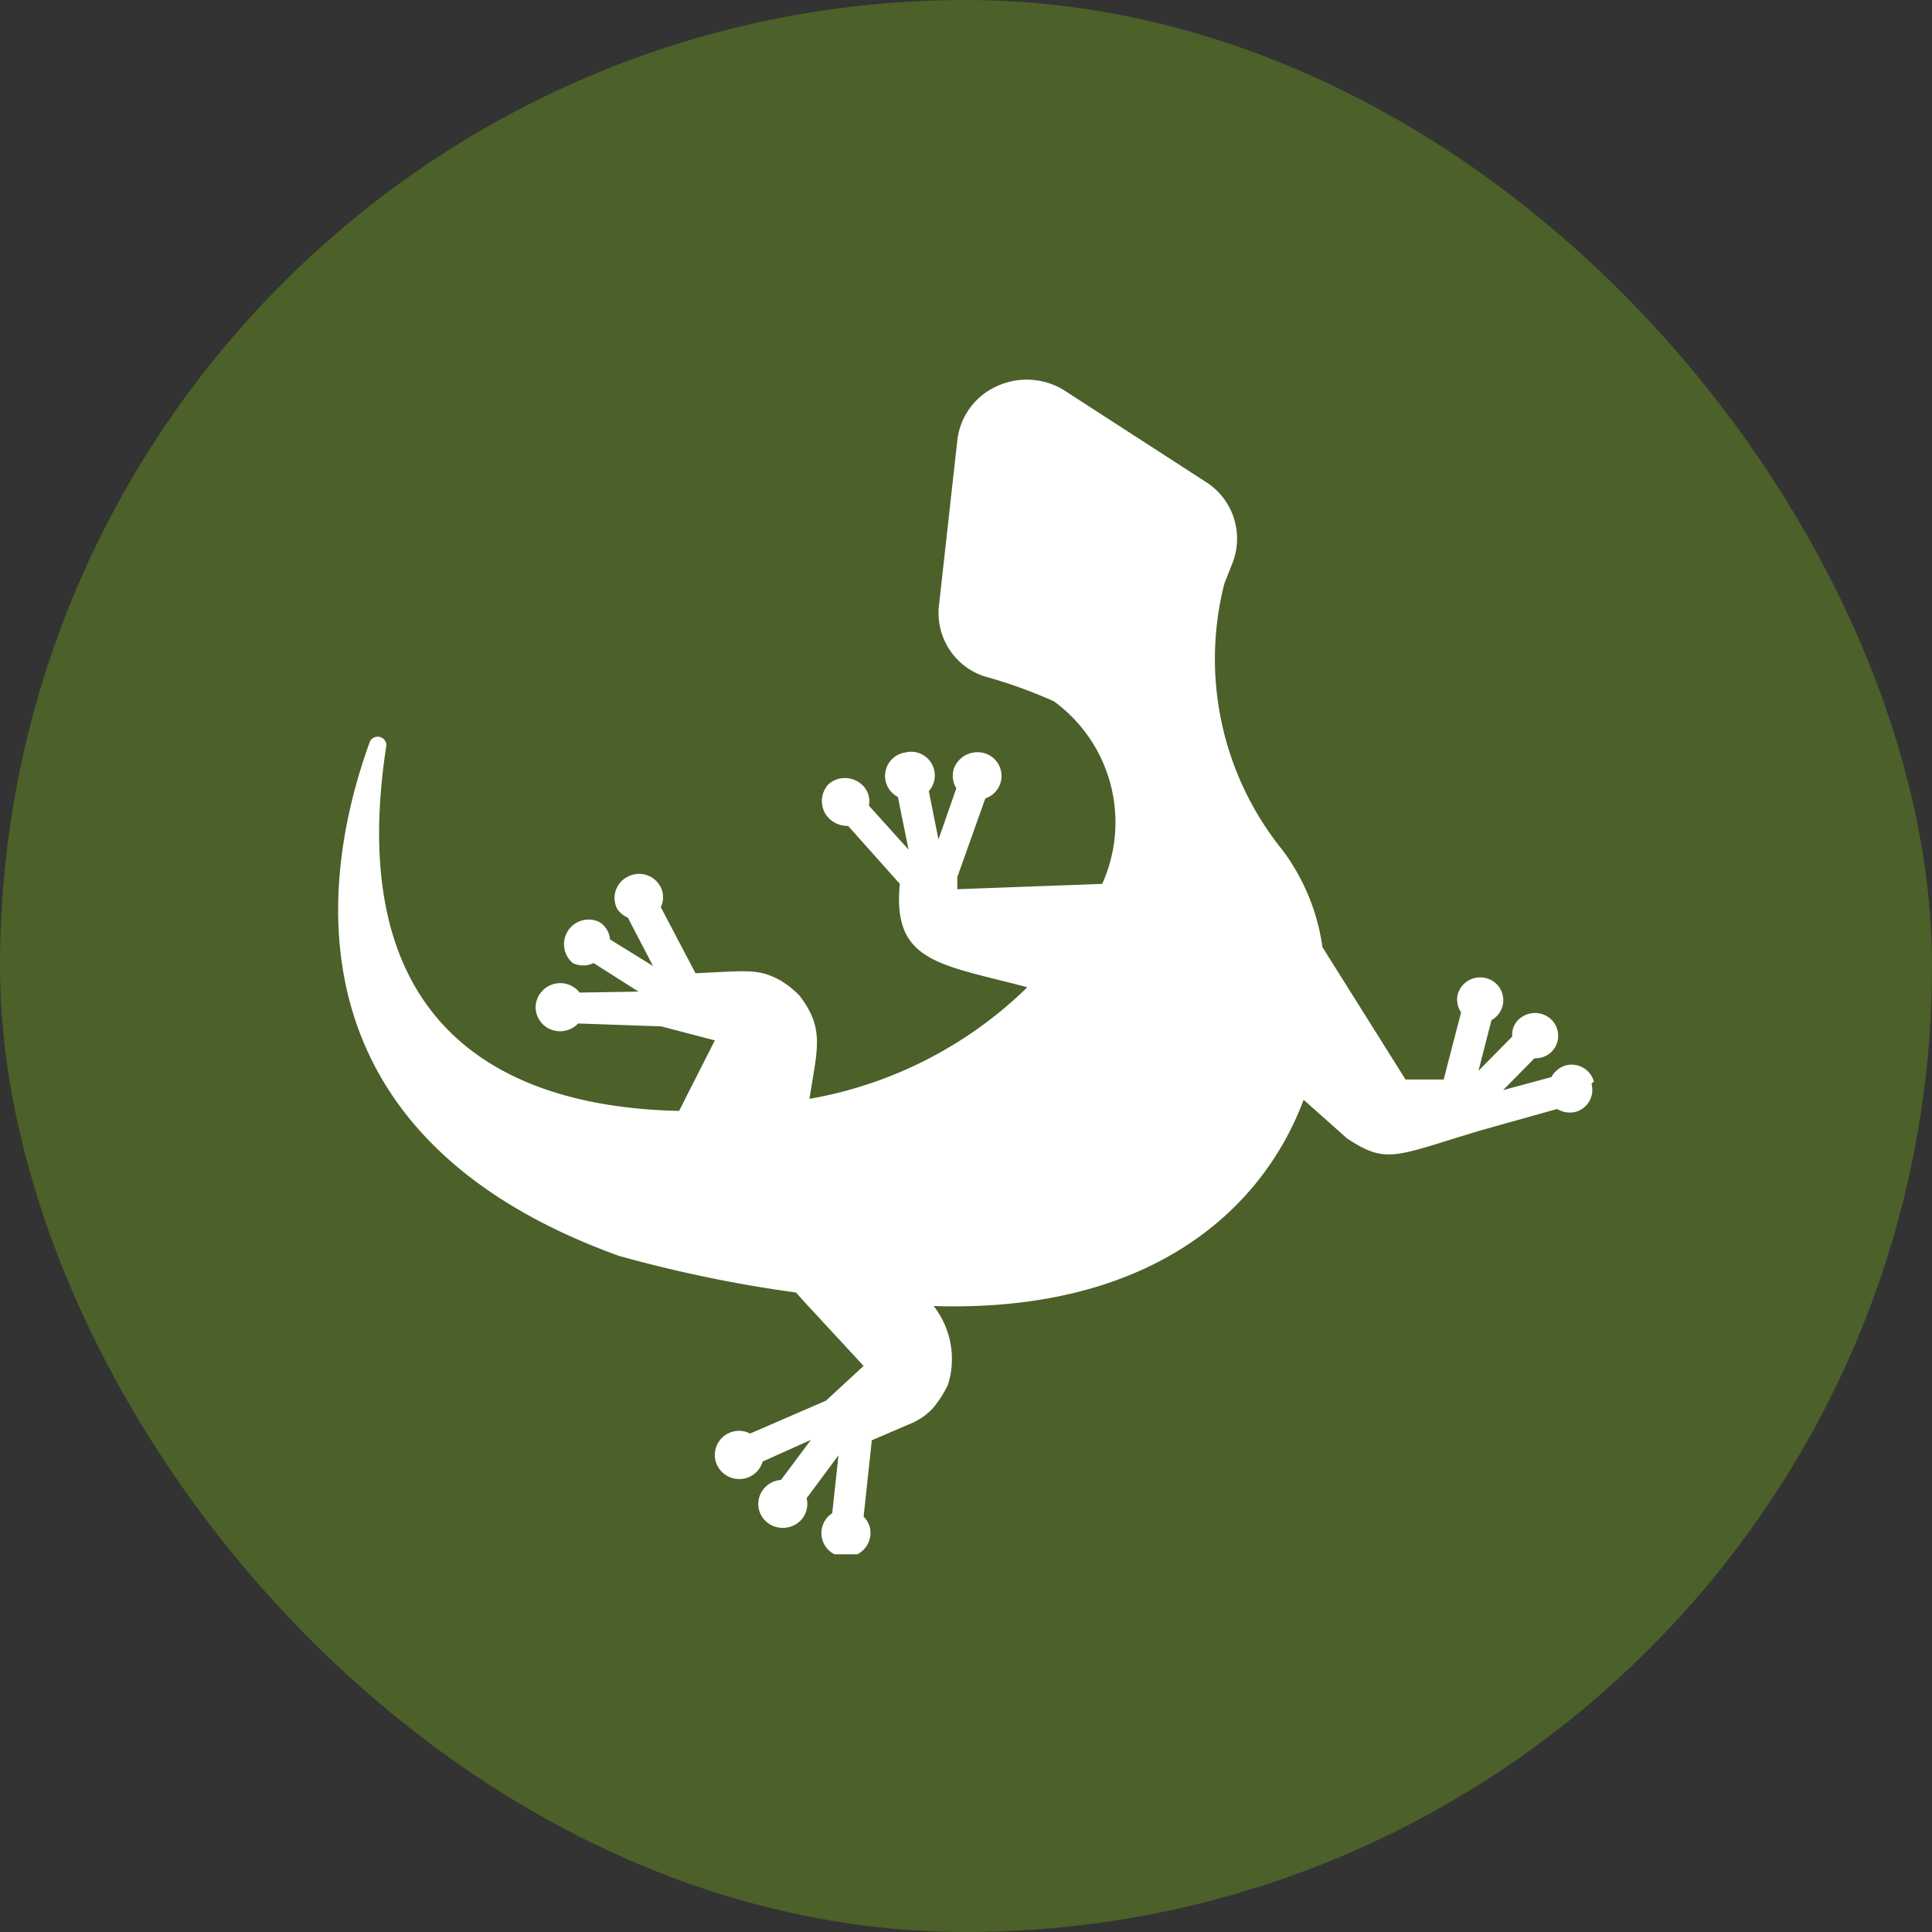 <svg id="Layer_1" data-name="Layer 1" xmlns="http://www.w3.org/2000/svg" xmlns:xlink="http://www.w3.org/1999/xlink" viewBox="0 0 40 40"><rect x="0" y="0" width="40" height="40" fill="#333333" stroke="none"/><defs><style>.cls-1{fill:none;}.cls-2{fill:#4c6029;}.cls-3{clip-path:url(#clip-path);}.cls-4{fill:#fff;}</style><clipPath id="clip-path"><rect class="cls-1" x="7" y="7.82" width="26" height="24.36"/></clipPath></defs><title>ipad icons</title><rect class="cls-2" width="40" height="40" rx="20"/><g class="cls-3"><path class="cls-4" d="M33,22.39a.48.48,0,0,0-.59-.33.5.5,0,0,0-.29.24l-1,.27.65-.66a.48.48,0,0,0,.35-.13.47.47,0,0,0,0-.67.49.49,0,0,0-.68,0,.43.43,0,0,0-.13.35l-.7.71.27-1.05a.47.47,0,0,0-.12-.87.48.48,0,0,0-.58.34.47.47,0,0,0,.07.37l-.36,1.39H29.1v0l-1.72-2.74h0a4.36,4.36,0,0,0-.82-2,6.3,6.3,0,0,1-1.21-5.53h0l.17-.43A1.39,1.39,0,0,0,25,10L22,8.06A1.48,1.48,0,0,0,20.63,8a1.4,1.4,0,0,0-.81,1.12l-.38,3.42A1.38,1.38,0,0,0,20.37,14a10,10,0,0,1,1.45.52,3.1,3.1,0,0,1,1,3.78l-3,.11h0c0-.09,0-.2,0-.25l.58-1.63a.49.49,0,0,0,0-.93.52.52,0,0,0-.65.31.49.49,0,0,0,.05.41l-.37,1.06-.2-1a.49.49,0,0,0-.49-.8.49.49,0,0,0-.15.92l.22,1.09-.82-.91a.46.46,0,0,0-.11-.4.52.52,0,0,0-.72-.05.51.51,0,0,0,0,.71.55.55,0,0,0,.4.16l1.07,1.2c-.16,1.63.83,1.66,2.64,2.14a8.55,8.55,0,0,1-4.51,2.31c.16-1.05.32-1.45-.21-2.14a2,2,0,0,0-.39-.31c-.46-.25-.67-.2-1.76-.15l-.72-1.37a.46.46,0,0,0,0-.41.5.5,0,0,0-.68-.22.49.49,0,0,0-.22.67A.52.52,0,0,0,13,19l.52,1-.89-.55a.47.47,0,0,0-.22-.36.51.51,0,0,0-.55.85.5.5,0,0,0,.43,0l.93.59h0L12,20.55a.51.51,0,0,0-.91.28.5.5,0,0,0,.49.52.51.51,0,0,0,.39-.16l1.72.06h0l1.11.29L14.06,23C11.2,22.94,7,21.87,8,15.43a.18.18,0,0,0-.34-.08C6.69,18,5.78,23.46,12.81,26a27.38,27.38,0,0,0,3.67.76l.17.19,1.23,1.33L17.1,29v0l-1.57.68a.5.5,0,0,0-.69.64.51.51,0,0,0,.67.26.5.5,0,0,0,.28-.32l1-.45-.62.83a.51.51,0,0,0-.37.2.49.49,0,0,0,.11.7.52.52,0,0,0,.71-.11.5.5,0,0,0,.08-.41l.66-.89-.13,1.2a.49.49,0,0,0,.23.9.5.5,0,0,0,.56-.44.47.47,0,0,0-.14-.39l.17-1.58.86-.37a1.31,1.31,0,0,0,.4-.29,2.18,2.18,0,0,0,.32-.5,1.78,1.78,0,0,0-.3-1.62c4.43.14,6.79-1.94,7.66-4.27l.9.8c.83.55,1,.36,2.78-.17h0l1.57-.44a.5.5,0,0,0,.38.06.47.47,0,0,0,.33-.58"/></g></svg>